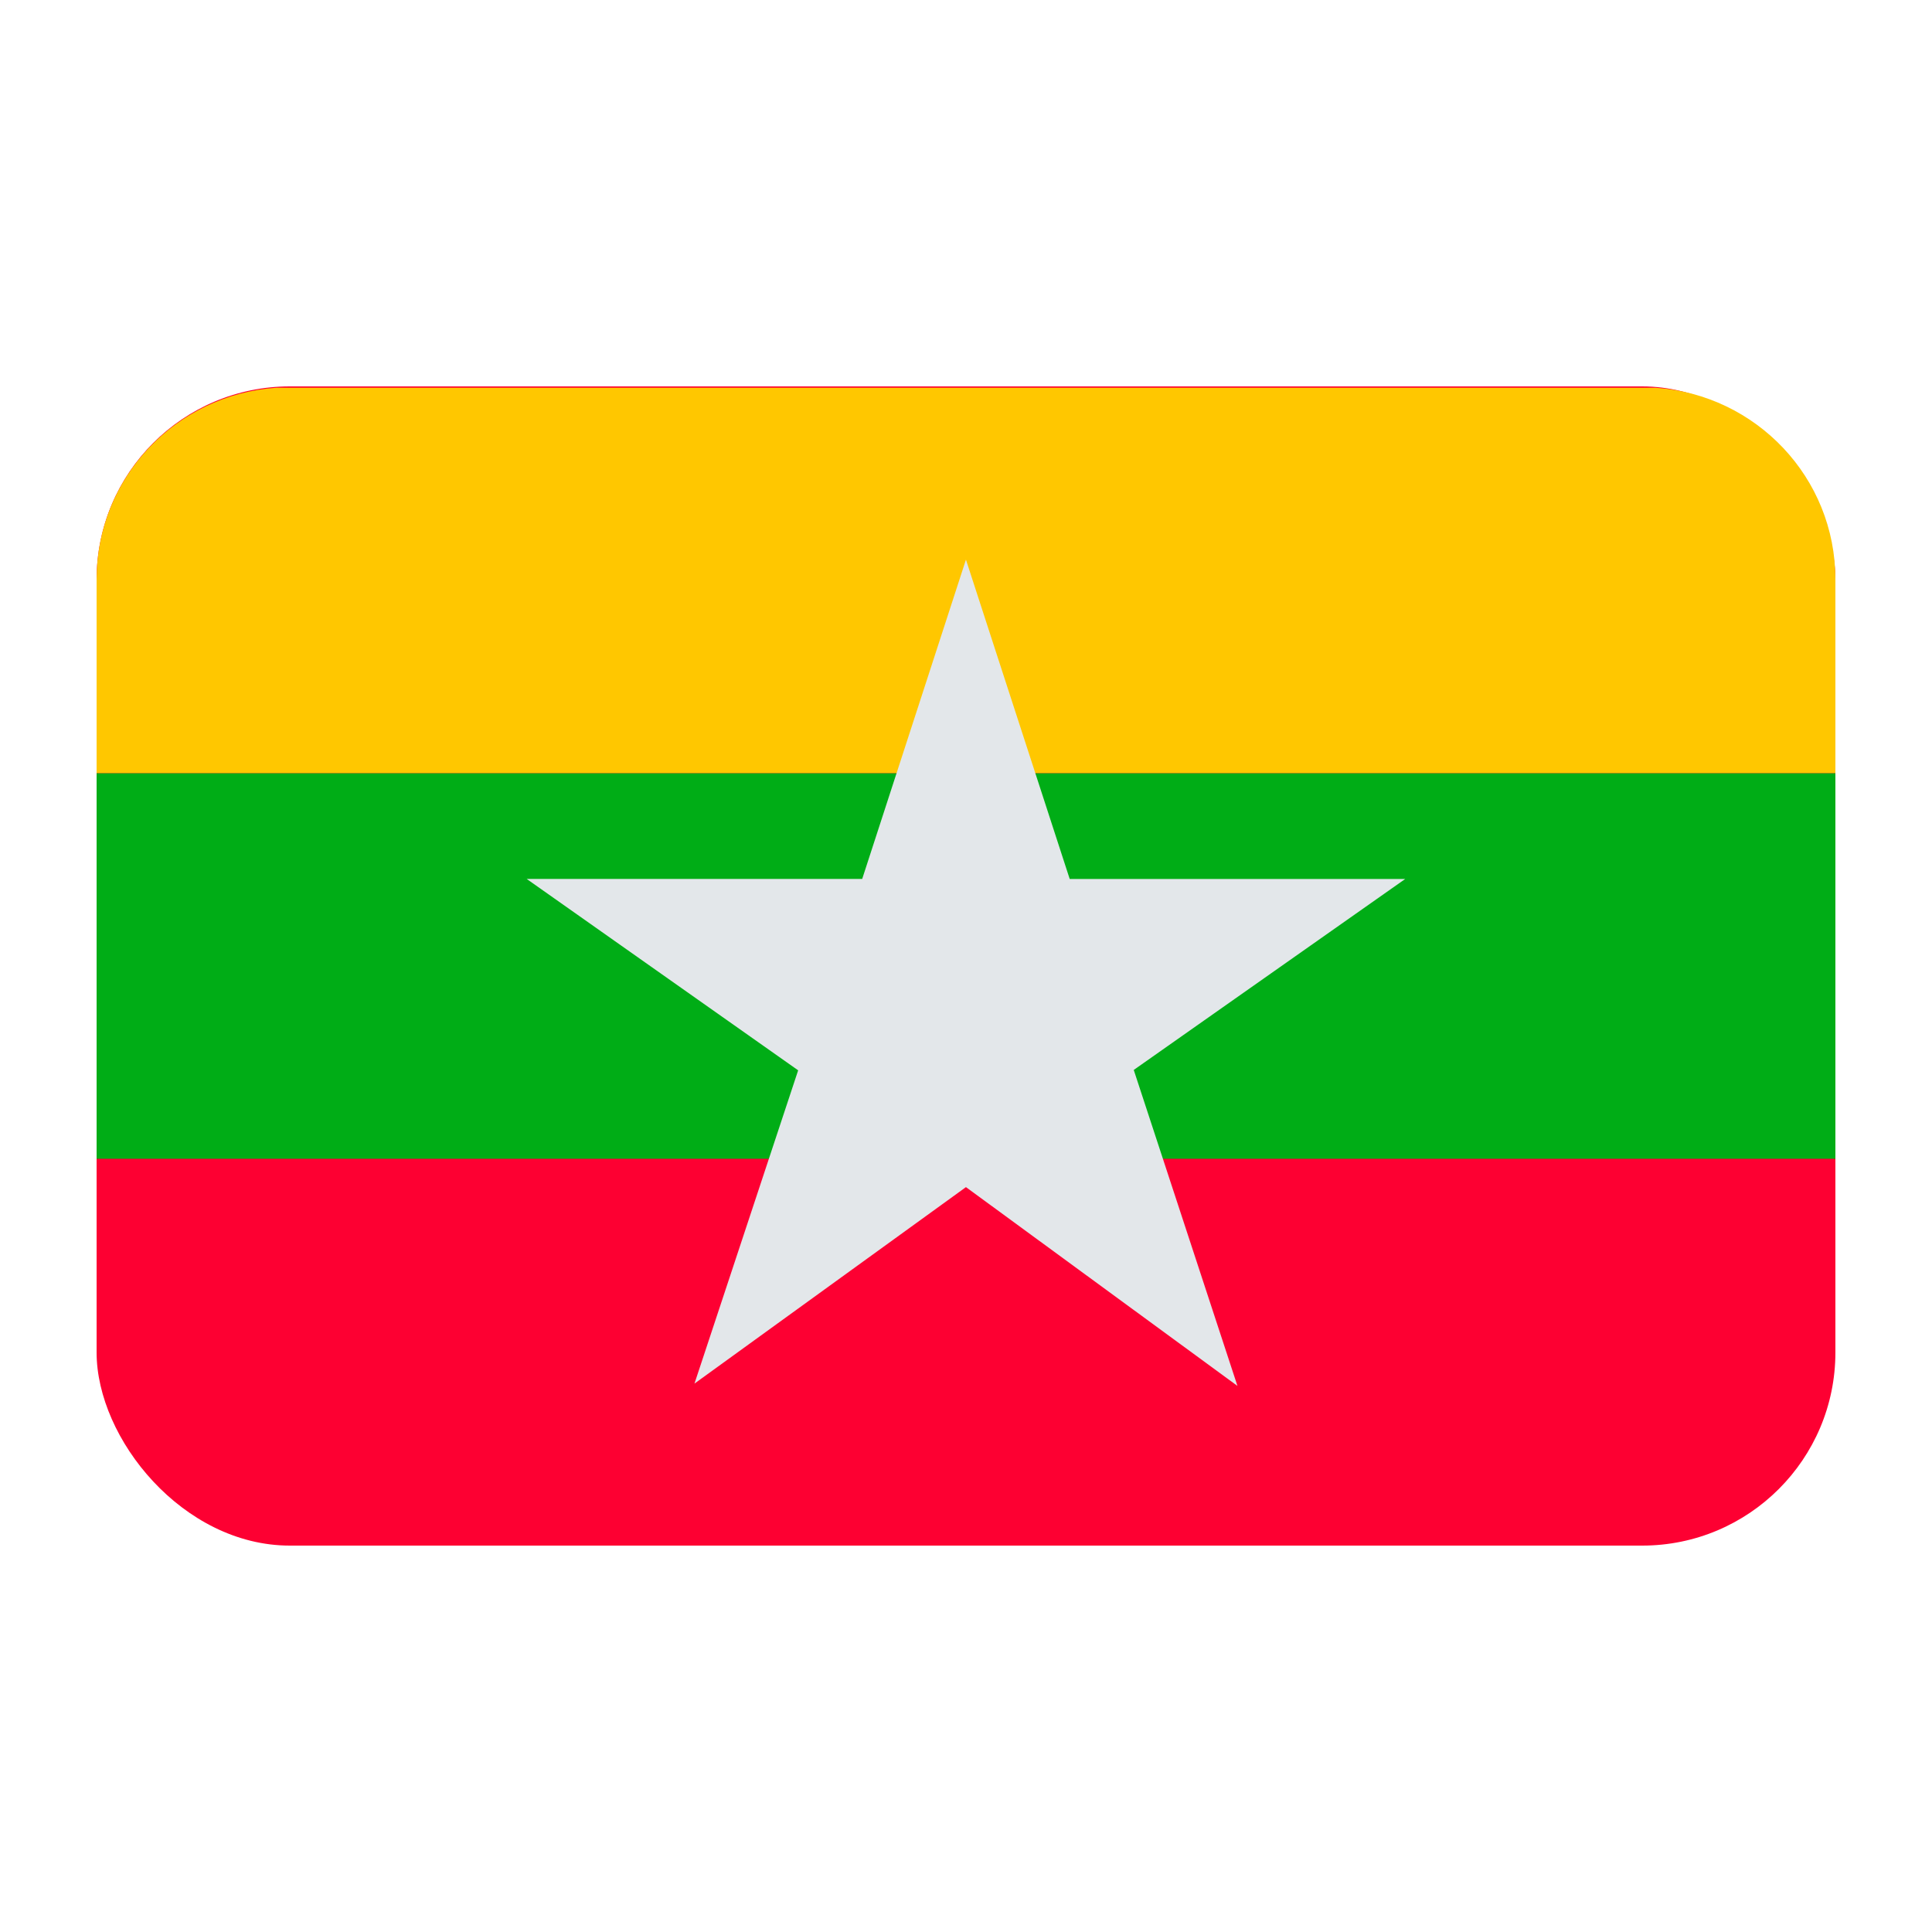 <?xml version="1.0" encoding="UTF-8"?><svg id="a" xmlns="http://www.w3.org/2000/svg" viewBox="0 0 40 40"><g><rect x="2" y="8" width="36" height="24" rx="4" ry="4" fill="#fd0032"/><path d="M34.005,8H5.995c-.096,0-.185,.021-.279,.028h28.567c-.094-.007-.184-.028-.279-.028Z" fill="none"/><path d="M5.995,32h28.009c.096,0,.185-.021,.279-.028H5.716c.094,.007,.184,.028,.279,.028Z" fill="none"/><path d="M2,11.996v4.014H38v-4.014c0-2.111-1.642-3.822-3.716-3.968H5.716c-2.074,.146-3.716,1.856-3.716,3.968Z" fill="#ffc700"/><rect x="2" y="16.01" width="36" height="7.981" fill="#00ad16"/></g><path d="M20,11.59l2.147,6.608h6.947l-5.621,3.954,2.147,6.542-5.621-4.116-5.621,4.068,2.147-6.486-5.621-3.963h6.947l2.147-6.608Z" fill="#e3e7ea"/></svg>